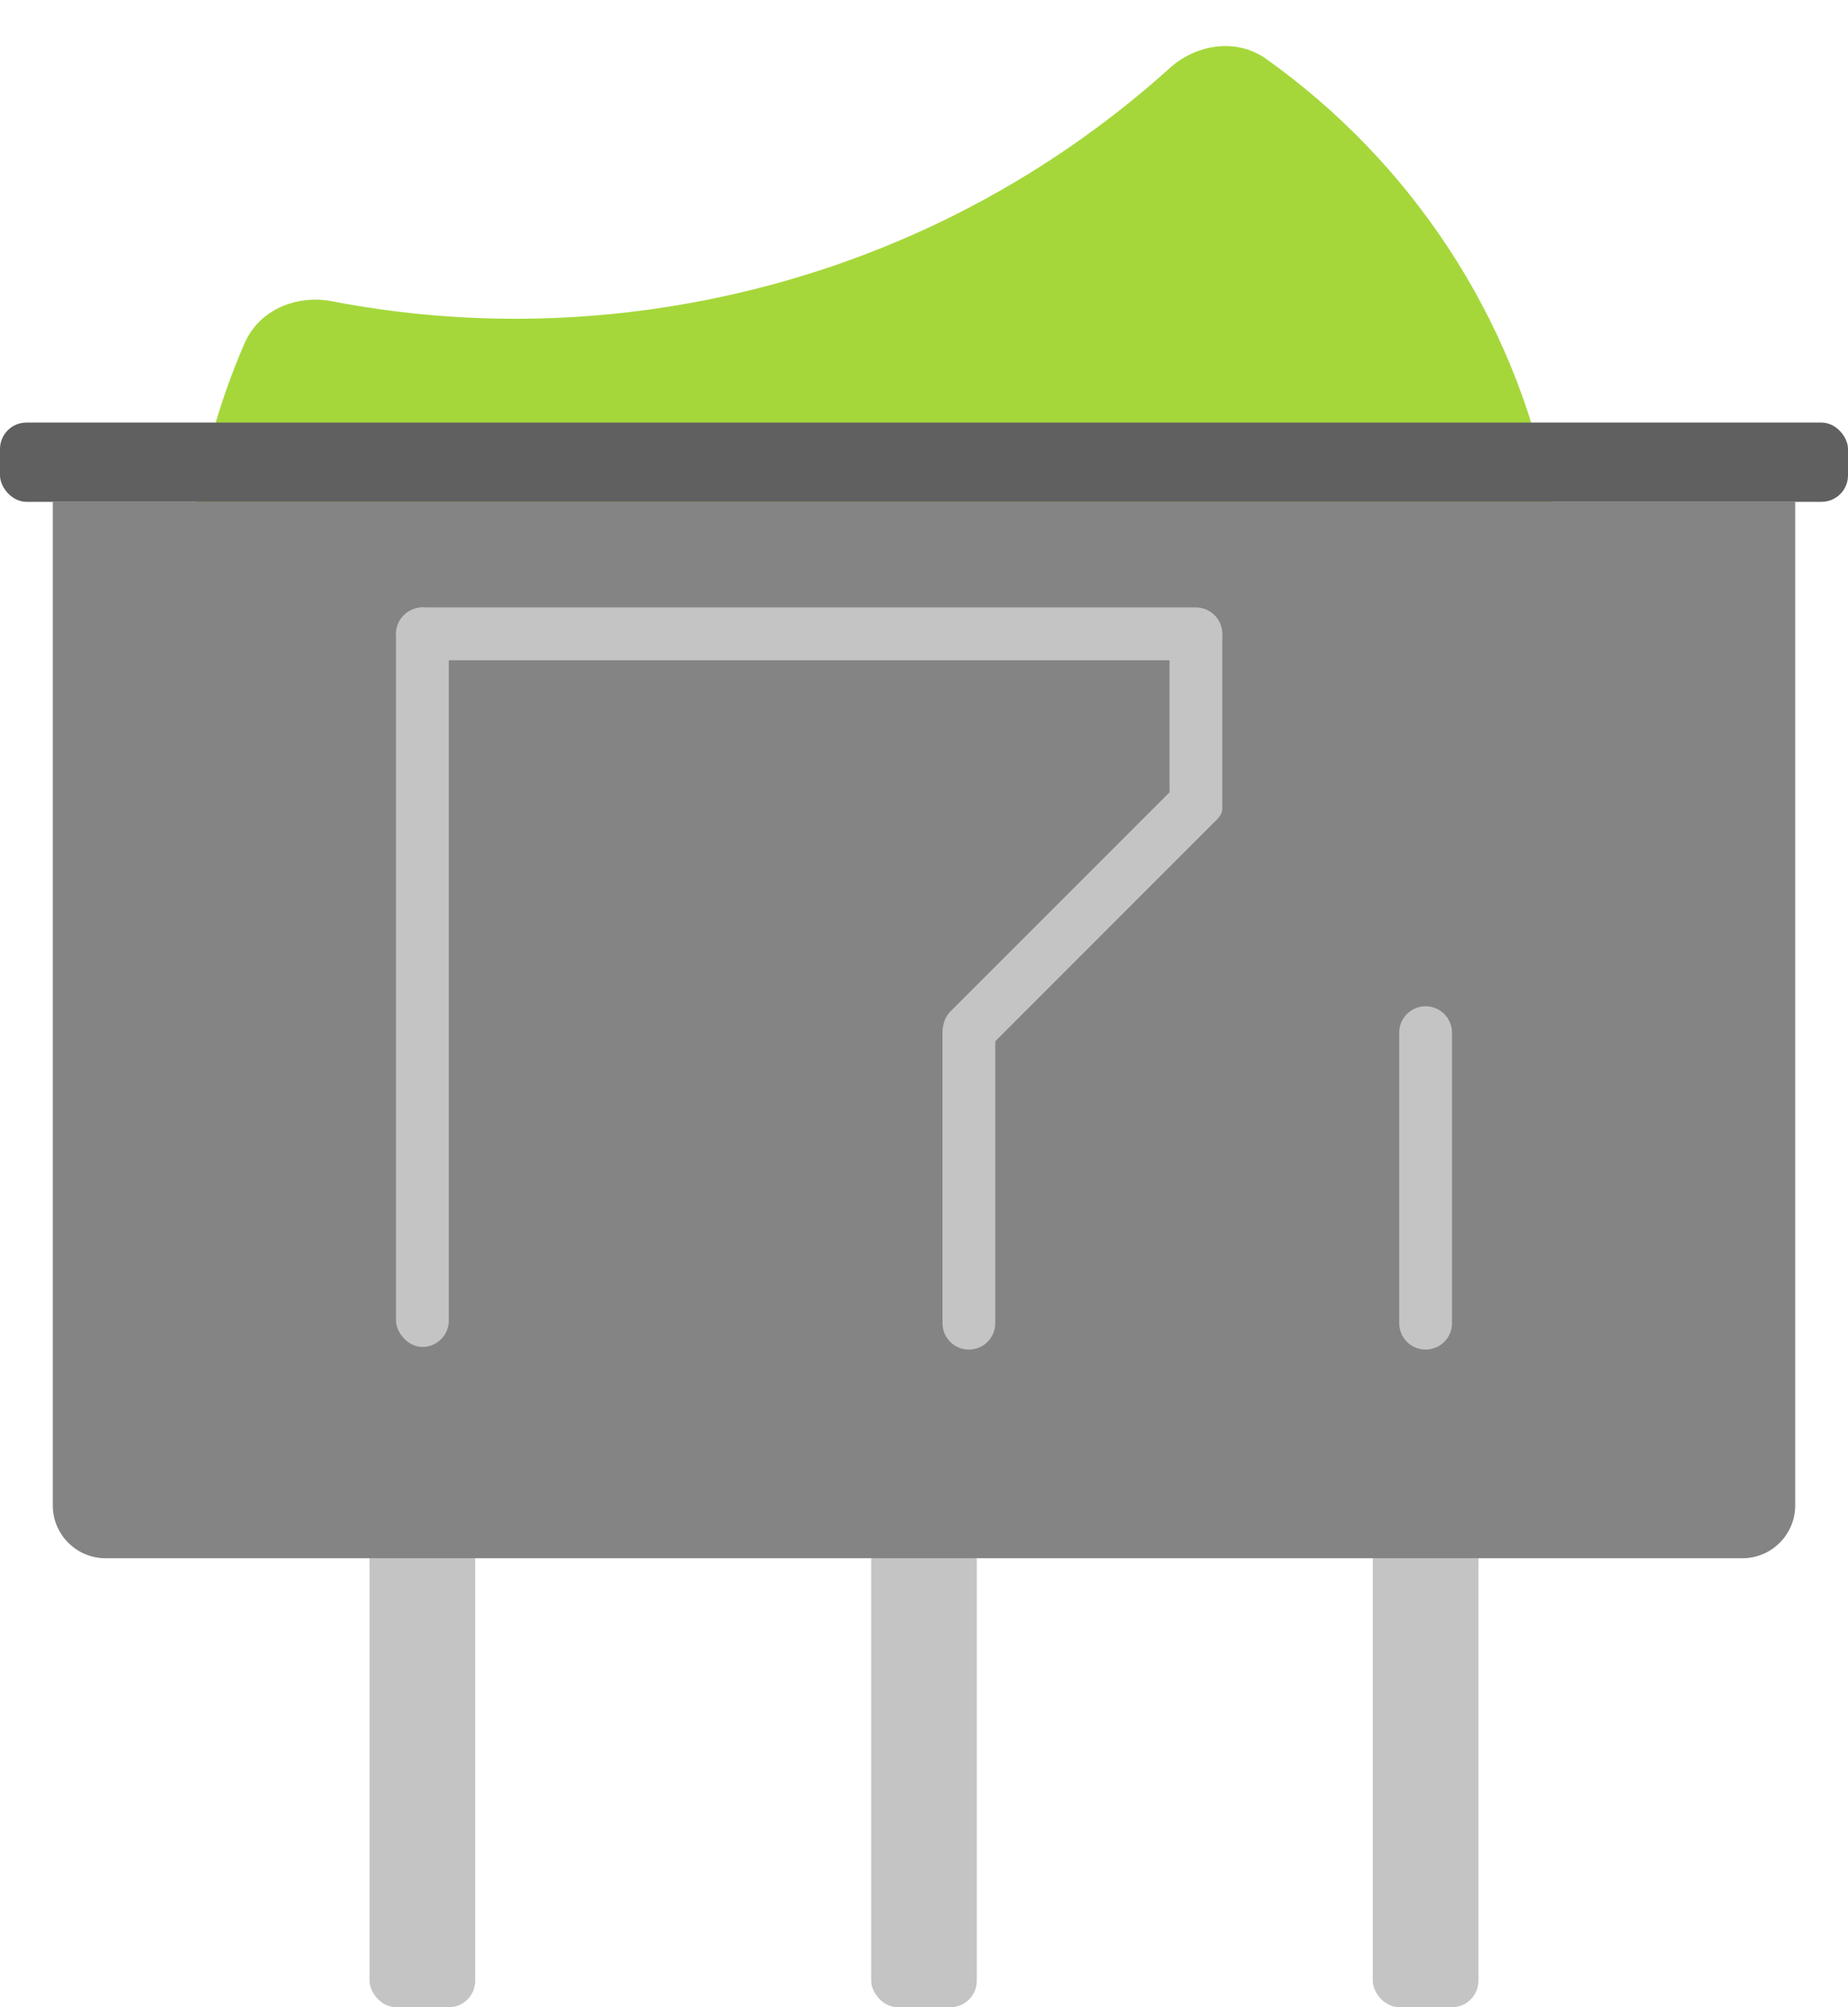 <svg width="70" height="76" viewBox="0 0 70 76" fill="none" xmlns="http://www.w3.org/2000/svg">
<path fill-rule="evenodd" clip-rule="evenodd" d="M44.303 2.583C45.328 1.66 46.841 1.434 47.964 2.233C53.36 6.073 57.367 11.925 58.724 18.843C61.488 32.934 52.21 46.107 38.119 48.871C24.028 51.635 10.365 42.453 7.6 28.363C6.545 22.982 7.231 17.664 9.267 12.991C9.817 11.731 11.227 11.147 12.576 11.407C17.108 12.28 21.88 12.313 26.686 11.371C33.495 10.035 39.498 6.911 44.303 2.583Z" fill="#A5D73B"/>
<rect x="33" y="51" width="4" height="25" rx="1" fill="#C4C4C4"/>
<rect x="14" y="51" width="4" height="25" rx="1" fill="#C4C4C4"/>
<rect x="52" y="51" width="4" height="25" rx="1" fill="#C4C4C4"/>
<path d="M2 19H68V57C68 58.105 67.105 59 66 59H4C2.895 59 2 58.105 2 57V19Z" fill="#848484"/>
<rect y="16" width="70" height="3" rx="1" fill="#606060"/>
<rect x="15" y="25" width="2" height="31.3" rx="1" transform="rotate(-90 15 25)" fill="#C4C4C4"/>
<rect x="15" y="23" width="2" height="28" rx="1" fill="#C4C4C4"/>
<path d="M35.7 39.1C35.7 38.548 36.148 38.1 36.7 38.1C37.252 38.1 37.7 38.548 37.7 39.1V50.1C37.7 50.653 37.252 51.1 36.7 51.1C36.148 51.1 35.7 50.653 35.7 50.1V39.1Z" fill="#C4C4C4"/>
<path d="M45.3 23.1C44.748 23.1 44.3 23.548 44.3 24.1V29.998L36.007 38.291C35.617 38.681 35.617 39.315 36.007 39.705C36.398 40.096 37.031 40.096 37.421 39.705L45.905 31.221C46.093 31.033 46.293 30.874 46.3 30.628L46.3 30.1V24.1C46.3 23.548 45.852 23.1 45.3 23.1Z" fill="#C4C4C4"/>
<path d="M53 39.1C53 38.548 53.448 38.1 54 38.1C54.552 38.1 55 38.548 55 39.1V50.1C55 50.653 54.552 51.1 54 51.1C53.448 51.1 53 50.653 53 50.1V39.1Z" fill="#C4C4C4"/>
</svg>

